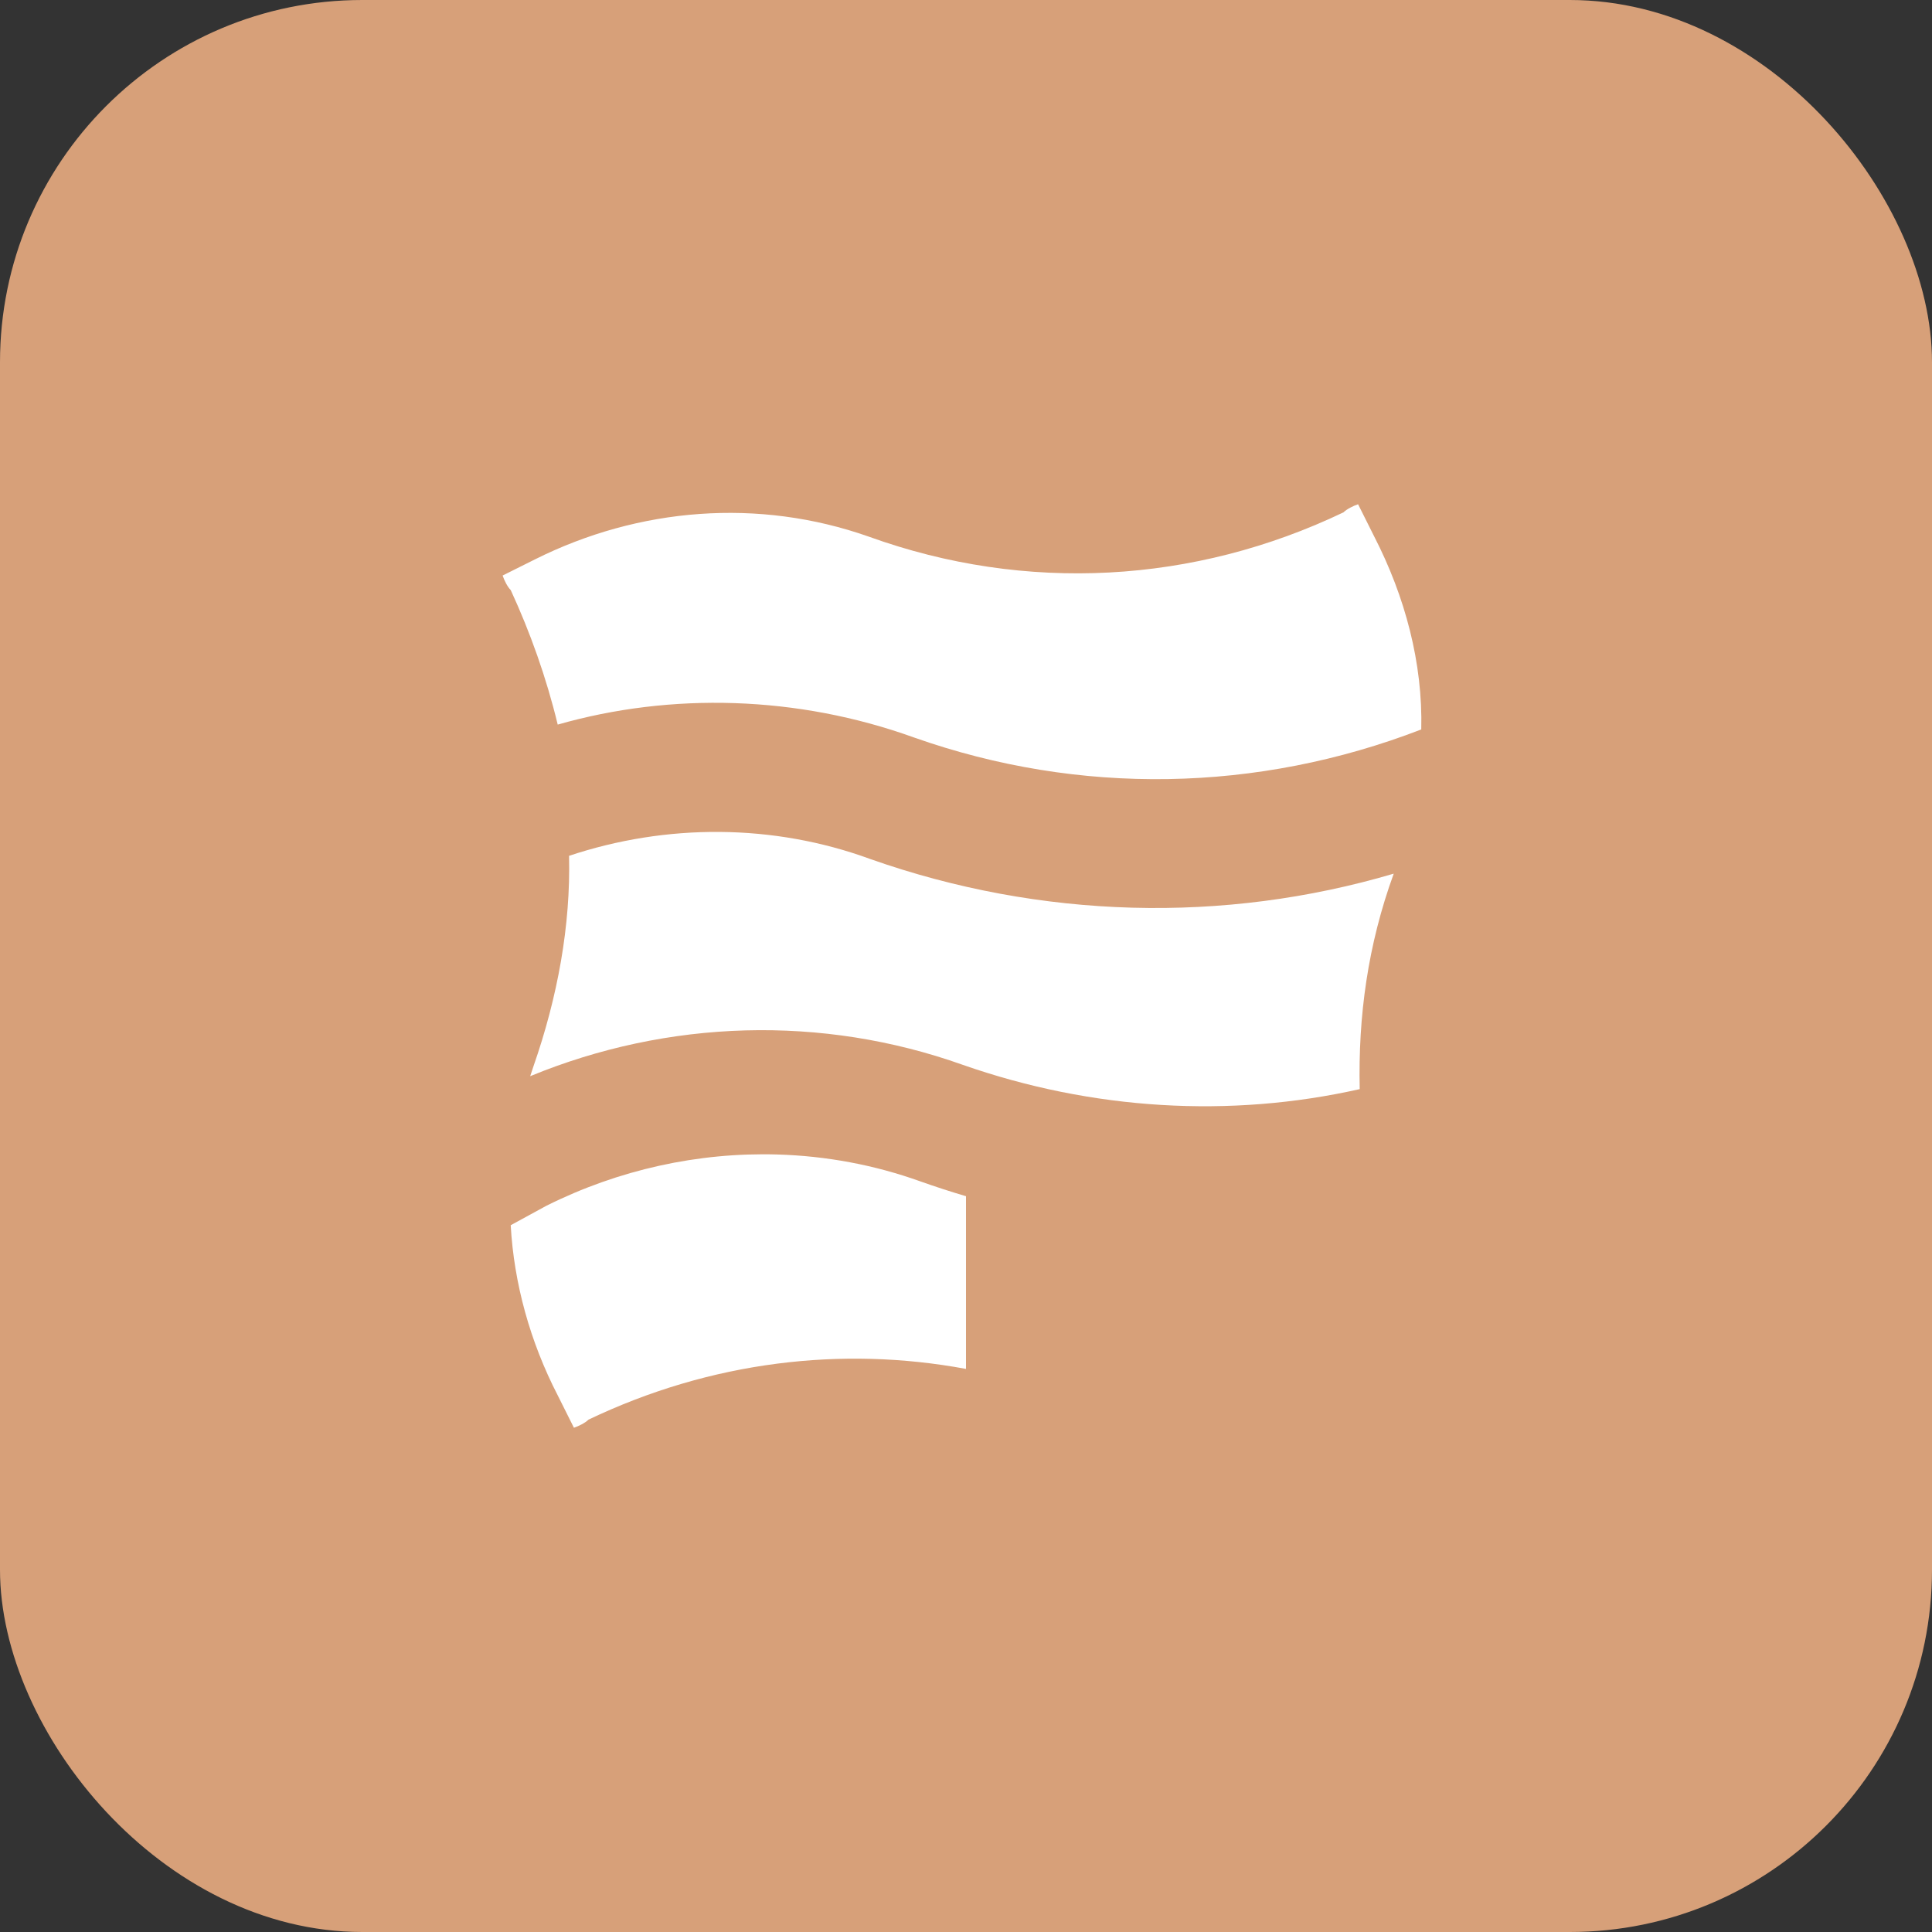 <svg width="64" height="64" viewBox="0 0 64 64" fill="none" xmlns="http://www.w3.org/2000/svg">
<rect x="0" y="0" width="64" height="64" fill="#333333" stroke="none"/>
<rect width="64" height="64" rx="12" fill="#D7A079"/>
<path d="M30.283 24.432C35.757 26.365 41.661 26.257 47.081 24.164C47.135 21.964 46.545 19.763 45.525 17.777L44.988 16.704C44.827 16.758 44.612 16.865 44.505 16.972C39.568 19.334 33.986 19.656 28.78 17.777C25.13 16.489 21.159 16.811 17.724 18.529L16.65 19.065C16.704 19.226 16.811 19.441 16.919 19.548C17.563 20.944 18.099 22.447 18.475 24.003C22.232 22.93 26.418 23.037 30.283 24.432Z" fill="white"/>
<path d="M16.918 40.587L18.099 39.943C20.492 38.747 23.131 38.168 25.75 38.244C27.361 38.291 28.964 38.586 30.497 39.138C30.996 39.315 31.497 39.478 32 39.626V45.347C29.922 44.961 27.818 44.906 25.75 45.172C23.604 45.448 21.496 46.07 19.494 47.028C19.387 47.135 19.172 47.242 19.012 47.296L18.475 46.222C17.562 44.451 17.026 42.519 16.918 40.587Z" fill="white"/>
<path d="M17.563 35.65C22.125 33.771 27.224 33.61 31.893 35.274C36.186 36.777 40.748 37.045 45.042 36.079C44.988 33.664 45.31 31.302 46.169 28.941C40.534 30.605 34.469 30.444 28.834 28.458C25.613 27.277 22.071 27.277 18.851 28.35C18.905 30.658 18.475 33.02 17.67 35.328C17.67 35.328 17.616 35.489 17.563 35.65Z" fill="white"/>
</svg>
